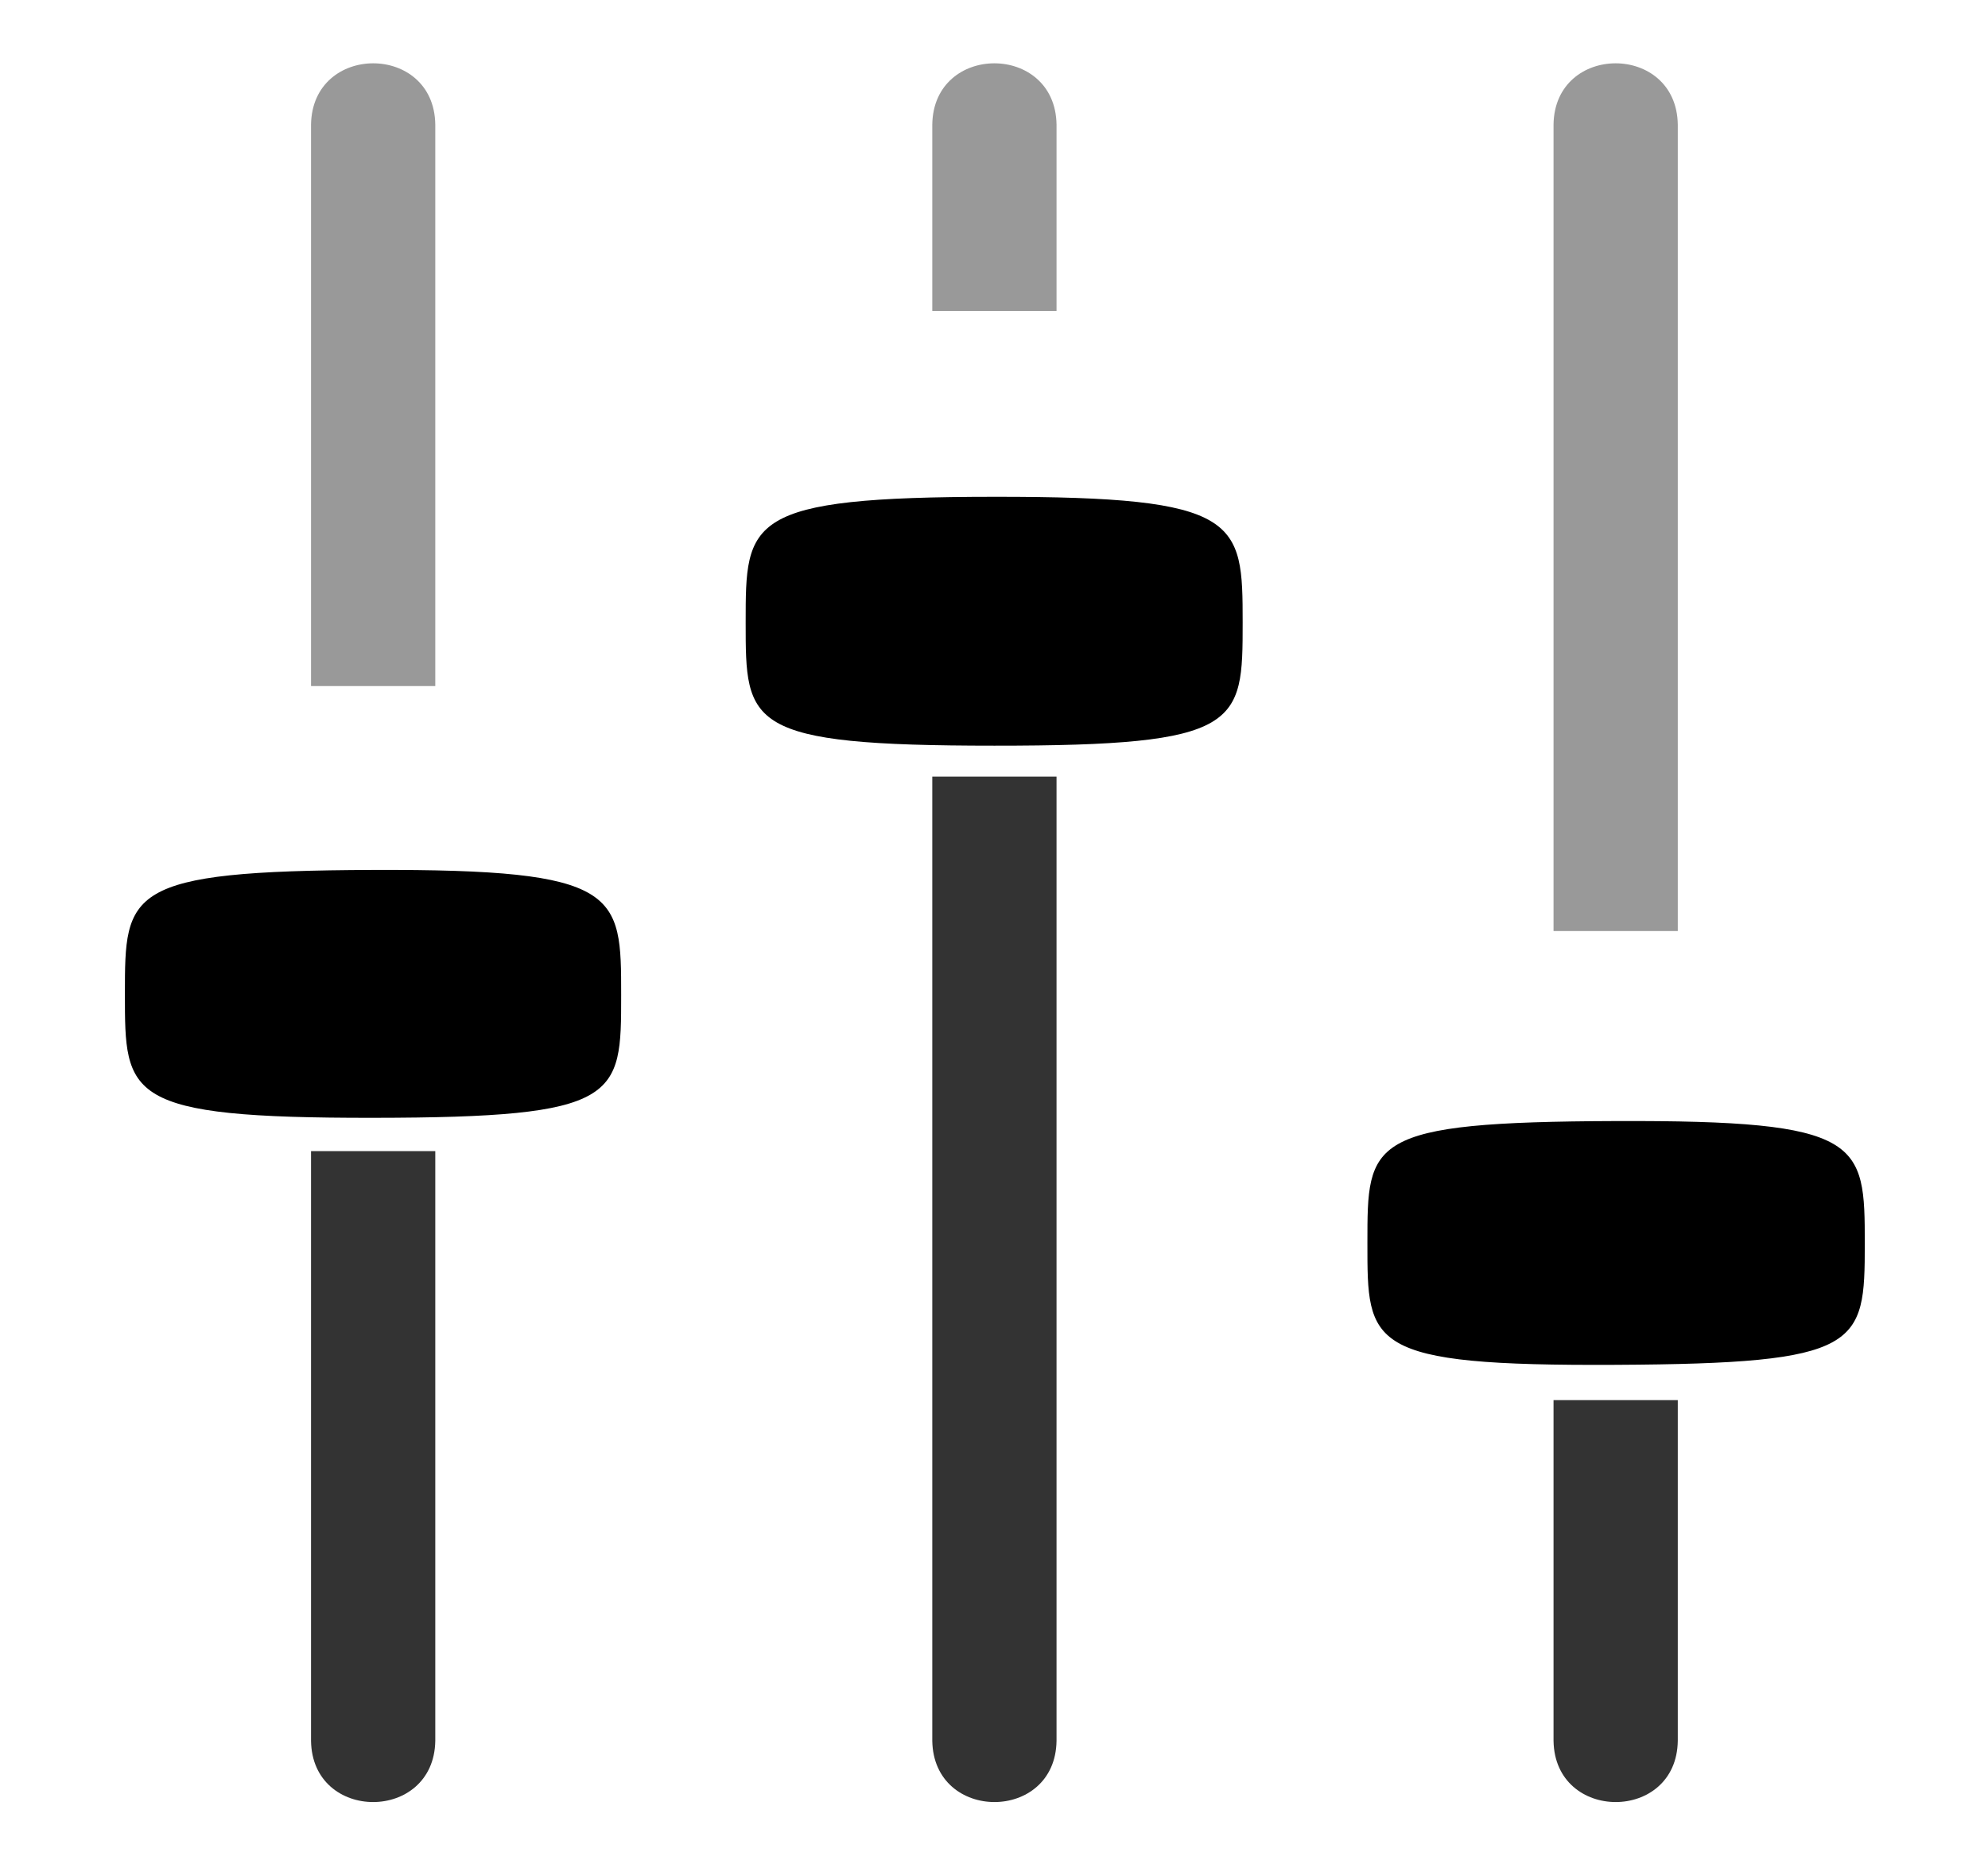 <svg id="svg4" height="1500" viewBox="0 0 1600 1500" width="1600" xmlns="http://www.w3.org/2000/svg" xmlns:xlink="http://www.w3.org/1999/xlink" xmlns:inkscape="http://www.inkscape.org/namespaces/inkscape" xmlns:sodipodi="http://sodipodi.sourceforge.net/DTD/sodipodi-0.dtd"><sodipodi:namedview pagecolor="#303030" showgrid="true"><inkscape:grid id="grid5" units="px" spacingx="100" spacingy="100" color="#4772b3" opacity="0.2" visible="true" /></sodipodi:namedview><g id="g1"  transform="matrix(0 100 -100 0 146650.33 28251.031)"><g id="g4"><path id="path2" d="m-272.5 1451.495c-.823 0-.995.011-.988 2.005.007 2.002.158 1.998.981 1.998s.991.01.981-1.998c-.01-1.98-.151-2.005-.974-2.005zm-5 5.007c-.823 0-1.014.014-1.012 1.998.001 2.002.19 2.002 1.012 2.002s.991 0 .991-2.002c.001-1.991-.169-1.998-.991-1.998zm3 5.002c-.823 0-1.016 0-1.009 1.997.007 1.994.176 1.997.999 1.997s.998 0 .996-1.998c-.002-1.994-.163-1.996-.986-1.996z" /></g><g ><g id="g2"><path id="path6" d="m-281.508 1458c-.657.01-.657.991 0 1h1.5v-1z" opacity=".4"/><path id="path4" d="m-281.508 1453c-.657.01-.657.991 0 1h6.491v-1z" opacity=".4"/><path id="path1" d="m-276.989 1463v1h-4.519c-.657-.01-.657-.991 0-1z" opacity=".4"/></g><g id="g3"><path id="path7" d="m-276.26 1458v1h7.76c.657-.01.657-.991 0-1z" opacity=".8"/><path id="path5" d="m-271.242 1453v1h2.742c.657-.01.657-.991 0-1z" opacity=".8"/><path id="path3" d="m-268.5 1463c.657.01.657.991 0 1h-4.746v-1z" opacity=".8"/></g></g></g></svg>